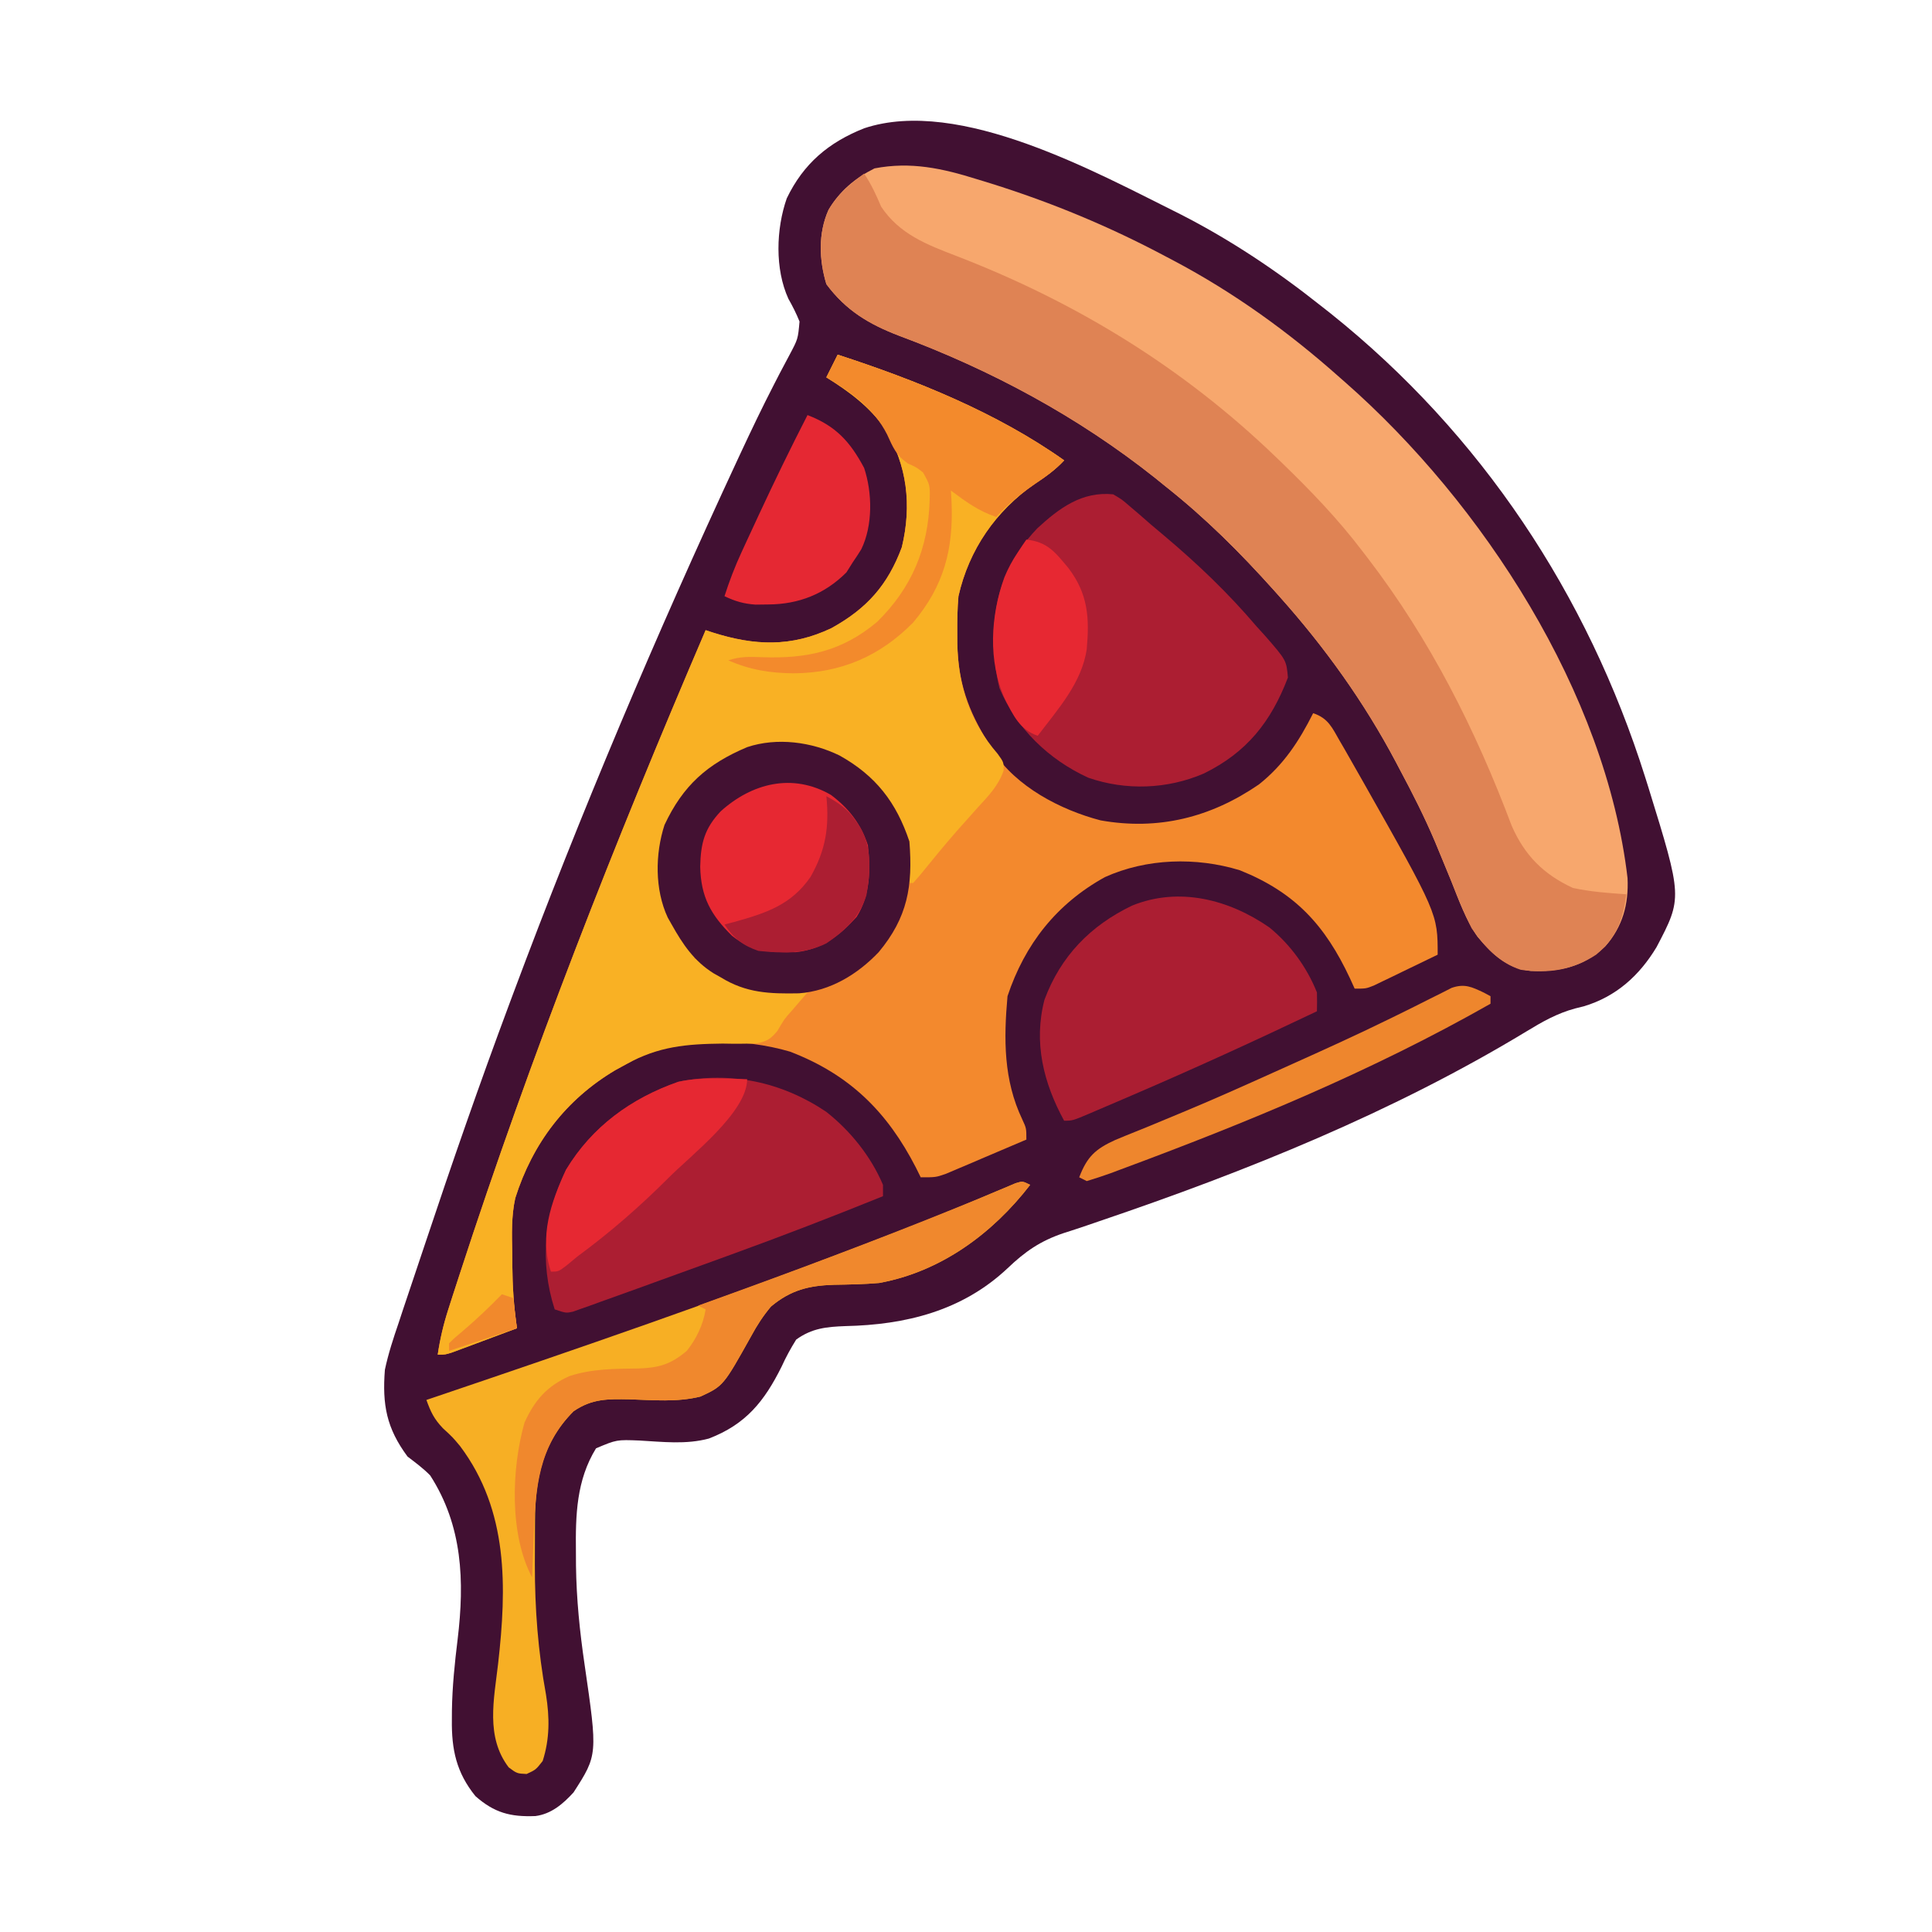 <?xml version="1.0" encoding="UTF-8"?>
<svg version="1.1" xmlns="http://www.w3.org/2000/svg" width="512" height="512">
<path d="M0 0 C13.177 6.736 25.466 14.951 37.043 24.152 C38.387 25.208 38.387 25.208 39.758 26.285 C79.512 58.111 107.756 100.654 123.043 149.152 C123.334 150.074 123.624 150.996 123.924 151.945 C132.916 181.045 132.916 181.045 126.043 194.152 C121.5 201.698 115.339 207.263 106.777 209.832 C106.019 210.02 105.261 210.208 104.48 210.402 C99.721 211.684 95.783 213.918 91.605 216.465 C56.273 237.869 17.499 253.512 -21.539 266.75 C-22.678 267.141 -23.817 267.532 -24.99 267.934 C-27.04 268.631 -29.096 269.309 -31.16 269.962 C-37.272 272.034 -41.272 274.797 -45.934 279.249 C-57.977 290.58 -72.973 294.237 -88.92 294.582 C-93.921 294.772 -97.775 295.132 -101.957 298.152 C-103.468 300.574 -104.66 302.771 -105.832 305.34 C-110.411 314.533 -115.292 320.62 -125.104 324.383 C-131.124 326.007 -137.312 325.257 -143.475 324.908 C-149.531 324.667 -149.531 324.667 -155 326.969 C-160.216 335.454 -160.446 344.683 -160.332 354.402 C-160.326 355.62 -160.32 356.838 -160.314 358.093 C-160.19 366.933 -159.323 375.505 -158.04 384.242 C-154.558 408.203 -154.558 408.203 -160.957 418.152 C-163.741 421.207 -166.861 423.88 -171.059 424.426 C-177.673 424.692 -181.946 423.572 -186.957 419.152 C-192.021 412.889 -193.304 406.815 -193.207 398.902 C-193.203 398.121 -193.199 397.34 -193.195 396.534 C-193.103 390.151 -192.456 383.897 -191.678 377.567 C-189.828 362.197 -190.345 347.51 -198.957 334.152 C-200.832 332.24 -202.817 330.792 -204.957 329.152 C-210.521 321.644 -211.678 315.438 -210.957 306.152 C-210.05 301.874 -208.71 297.798 -207.293 293.664 C-206.909 292.5 -206.526 291.336 -206.131 290.136 C-205.097 287.011 -204.047 283.892 -202.988 280.776 C-202.103 278.164 -201.231 275.549 -200.359 272.933 C-193.227 251.552 -185.846 230.266 -177.957 209.152 C-177.458 207.815 -177.458 207.815 -176.95 206.451 C-159.046 158.475 -139.112 111.454 -117.52 65.027 C-117.092 64.107 -117.092 64.107 -116.655 63.168 C-113.813 57.07 -110.916 51.012 -107.832 45.031 C-107.354 44.103 -106.877 43.174 -106.385 42.217 C-105.507 40.529 -104.617 38.847 -103.711 37.173 C-101.49 32.993 -101.49 32.993 -101.074 28.363 C-101.923 26.239 -102.89 24.327 -104.02 22.34 C-107.627 14.437 -107.3 3.838 -104.457 -4.285 C-100.013 -13.515 -93.369 -19.103 -83.957 -22.848 C-58.639 -31.287 -22.121 -10.974 0 0 Z " fill="#411032" transform="translate(312.957,56.848)"/>
<path d="M0 0 C20.79 6.764 42.071 15.308 60 28 C57.659 30.531 55.13 32.305 52.25 34.188 C41.916 41.382 34.792 51.628 32 64 C31.707 67.276 31.666 70.525 31.688 73.812 C31.692 74.701 31.697 75.59 31.702 76.505 C31.886 86.746 34.565 94.361 40 103 C40.384 103.668 40.768 104.335 41.164 105.023 C47.26 114.485 59.015 120.619 69.66 123.406 C84.958 126.126 98.874 122.644 111.633 113.879 C118.181 108.682 122.278 102.41 126 95 C130.026 96.342 131.045 98.873 133.062 102.375 C133.454 103.046 133.845 103.716 134.249 104.407 C135.514 106.597 136.759 108.797 138 111 C138.402 111.705 138.803 112.41 139.217 113.136 C159 148.129 159 148.129 159 159 C155.9 160.509 152.795 162.006 149.688 163.5 C148.366 164.144 148.366 164.144 147.018 164.801 C146.17 165.207 145.322 165.613 144.449 166.031 C143.279 166.597 143.279 166.597 142.085 167.174 C140 168 140 168 137 168 C136.381 166.641 136.381 166.641 135.75 165.254 C129.176 151.215 121.218 142.491 106.562 136.625 C94.968 133.084 81.856 133.457 70.797 138.453 C58.026 145.516 49.613 156.162 45 170 C43.982 181.364 43.939 192.218 48.906 202.637 C50 205 50 205 50 208 C46.088 209.678 42.17 211.341 38.25 213 C36.583 213.715 36.583 213.715 34.883 214.445 C33.278 215.122 33.278 215.122 31.641 215.812 C30.656 216.231 29.672 216.65 28.657 217.082 C26 218 26 218 22 218 C21.587 217.166 21.175 216.332 20.75 215.473 C13.16 200.682 3.198 190.763 -12.648 184.691 C-25.126 181.023 -41.317 180.94 -53.18 186.453 C-54.11 186.964 -55.041 187.474 -56 188 C-57.458 188.797 -57.458 188.797 -58.945 189.609 C-72.048 197.392 -80.839 208.951 -85.444 223.49 C-86.513 228.315 -86.348 233.145 -86.25 238.062 C-86.245 239.1 -86.24 240.137 -86.234 241.205 C-86.177 246.884 -85.836 252.382 -85 258 C-88.123 259.172 -91.249 260.337 -94.375 261.5 C-95.264 261.834 -96.154 262.168 -97.07 262.512 C-97.921 262.828 -98.772 263.143 -99.648 263.469 C-100.827 263.909 -100.827 263.909 -102.029 264.357 C-104 265 -104 265 -106 265 C-105.393 260.904 -104.505 257.086 -103.242 253.145 C-102.872 251.988 -102.502 250.831 -102.121 249.639 C-101.706 248.364 -101.291 247.088 -100.875 245.812 C-100.66 245.149 -100.444 244.485 -100.222 243.801 C-81.35 185.76 -59.043 129.073 -35 73 C-34.358 73.211 -33.716 73.422 -33.054 73.639 C-22.021 77.128 -12.342 77.533 -1.691 72.484 C7.711 67.299 13.275 61.058 17 51 C19.663 39.901 18.432 29.336 12.527 19.562 C8.314 13.666 3.102 9.818 -3 6 C-2.01 4.02 -1.02 2.04 0 0 Z " fill="#F3892D" transform="translate(222,94)"/>
<path d="M0 0 C1.179 0.361 2.357 0.722 3.572 1.094 C19.743 6.147 35.119 12.532 50.062 20.5 C50.711 20.841 51.36 21.182 52.029 21.534 C68.059 30.009 82.53 40.461 96.062 52.5 C96.566 52.942 97.069 53.383 97.588 53.838 C134.019 85.862 166.631 136.096 172.379 185.203 C172.707 192.114 171.092 198.074 166.449 203.324 C160.499 208.773 154.692 209.992 146.742 209.809 C140.428 209.081 136.584 205.465 132.621 200.746 C129.502 196.252 127.693 191.124 125.688 186.062 C124.728 183.721 123.764 181.381 122.797 179.043 C122.098 177.352 122.098 177.352 121.385 175.626 C118.614 169.074 115.417 162.769 112.062 156.5 C111.726 155.86 111.389 155.22 111.042 154.56 C102.569 138.532 92.134 124.006 80.062 110.5 C79.594 109.975 79.126 109.451 78.644 108.91 C69.714 98.952 60.568 89.813 50.062 81.5 C49.097 80.718 48.131 79.935 47.137 79.129 C26.697 62.897 3.717 50.547 -20.701 41.467 C-28.727 38.382 -34.758 34.773 -39.938 27.812 C-41.876 21.39 -42.151 14.346 -39.375 8.125 C-36.423 3.119 -32.348 -0.295 -27.188 -2.875 C-17.571 -4.724 -9.211 -2.89 0 0 Z " fill="#F7A76D" transform="translate(258.938,47.5)"/>
<path d="M0 0 C20.79 6.764 42.071 15.308 60 28 C57.659 30.531 55.13 32.305 52.25 34.188 C41.916 41.382 34.792 51.628 32 64 C31.707 67.276 31.666 70.525 31.688 73.812 C31.692 74.701 31.697 75.59 31.702 76.505 C31.902 87.644 34.999 97.209 42.375 105.75 C44 108 44 108 43.973 110.199 C42.556 114.278 39.947 116.907 37.062 120.062 C35.88 121.387 34.699 122.713 33.52 124.039 C32.929 124.699 32.338 125.36 31.729 126.04 C28.321 129.904 25.087 133.913 21.828 137.902 C21.225 138.595 20.622 139.287 20 140 C19.67 140 19.34 140 19 140 C18.974 139.31 18.948 138.621 18.922 137.91 C18.315 127.857 15.176 119.283 8 112 C-0.874 105.285 -9.943 102.795 -21 104 C-29.912 106.108 -36.625 111.262 -41.895 118.66 C-46.44 126.569 -47.289 134.018 -46 143 C-44.292 148.823 -42.372 153.743 -38 158 C-38 158.66 -38 159.32 -38 160 C-37.227 160.371 -37.227 160.371 -36.438 160.75 C-33.859 162.072 -31.37 163.52 -28.879 165 C-24.104 167.541 -20.105 168.321 -14.688 168.625 C-13.433 168.7 -12.179 168.775 -10.887 168.852 C-9.458 168.925 -9.458 168.925 -8 169 C-8.375 169.436 -8.75 169.871 -9.137 170.32 C-9.648 170.916 -10.16 171.511 -10.688 172.125 C-11.186 172.705 -11.685 173.285 -12.199 173.883 C-14.163 176.085 -14.163 176.085 -15.988 179.207 C-17.768 181.339 -18.685 181.936 -21.44 182.493 C-24.471 182.638 -27.466 182.624 -30.5 182.562 C-40.13 182.67 -47.432 183.29 -56 188 C-56.969 188.53 -57.939 189.06 -58.938 189.605 C-72.045 197.388 -80.838 208.948 -85.444 223.49 C-86.513 228.315 -86.348 233.145 -86.25 238.062 C-86.245 239.1 -86.24 240.137 -86.234 241.205 C-86.177 246.884 -85.836 252.382 -85 258 C-88.123 259.172 -91.249 260.337 -94.375 261.5 C-95.264 261.834 -96.154 262.168 -97.07 262.512 C-97.921 262.828 -98.772 263.143 -99.648 263.469 C-100.827 263.909 -100.827 263.909 -102.029 264.357 C-104 265 -104 265 -106 265 C-105.393 260.904 -104.505 257.086 -103.242 253.145 C-102.872 251.988 -102.502 250.831 -102.121 249.639 C-101.706 248.364 -101.291 247.088 -100.875 245.812 C-100.66 245.149 -100.444 244.485 -100.222 243.801 C-81.35 185.76 -59.043 129.073 -35 73 C-34.358 73.211 -33.716 73.422 -33.054 73.639 C-22.021 77.128 -12.342 77.533 -1.691 72.484 C7.711 67.299 13.275 61.058 17 51 C19.663 39.901 18.432 29.336 12.527 19.562 C8.314 13.666 3.102 9.818 -3 6 C-2.01 4.02 -1.02 2.04 0 0 Z " fill="#F9B124" transform="translate(222,94)"/>
<path d="M0 0 C1.909 2.864 3.184 5.616 4.512 8.77 C9.398 16.092 16.63 18.828 24.607 21.894 C56.277 34.124 84.521 51.431 109 75 C109.573 75.551 110.146 76.102 110.736 76.669 C118.359 84.045 125.576 91.536 132 100 C132.472 100.612 132.945 101.225 133.431 101.855 C149.998 123.45 162.064 147.428 171.613 172.836 C175.077 180.739 180.054 185.692 187.812 189.312 C192.503 190.324 197.218 190.677 202 191 C201.107 197.791 199.366 202.555 194 207 C187.781 211.089 181.321 212.078 174 211 C168.279 209.151 164.354 204.832 161 200 C158.959 195.951 157.294 191.776 155.625 187.562 C154.665 185.221 153.702 182.881 152.734 180.543 C152.035 178.852 152.035 178.852 151.322 177.126 C148.551 170.574 145.354 164.269 142 158 C141.663 157.36 141.326 156.72 140.979 156.06 C132.506 140.032 122.072 125.506 110 112 C109.532 111.475 109.063 110.951 108.581 110.41 C99.651 100.452 90.506 91.313 80 83 C79.034 82.218 78.069 81.435 77.074 80.629 C56.635 64.397 33.655 52.047 9.236 42.967 C1.21 39.882 -4.82 36.273 -10 29.312 C-11.939 22.89 -12.213 15.846 -9.438 9.625 C-7.085 5.566 -3.733 2.768 0 0 Z " fill="#DF8354" transform="translate(229,46)"/>
<path d="M0 0 C2.281 1.328 2.281 1.328 4.5 3.25 C5.352 3.976 6.204 4.701 7.082 5.449 C8.045 6.291 9.008 7.133 10 8 C11.169 8.988 12.339 9.973 13.512 10.957 C22.384 18.43 30.477 26.157 38 35 C38.744 35.82 39.488 36.64 40.254 37.484 C45.91 43.977 45.91 43.977 46.312 48.562 C41.821 60.325 35.387 68.417 24 74 C14.355 78.158 3.349 78.556 -6.594 75.102 C-17.107 70.289 -25.596 62.072 -30.121 51.395 C-31.255 47.014 -31.469 42.887 -31.5 38.375 C-31.506 37.588 -31.513 36.8 -31.519 35.989 C-31.292 25.48 -27.353 16.619 -20.113 9.02 C-14.248 3.615 -8.268 -0.818 0 0 Z " fill="#AC1E32" transform="translate(295,131)"/>
<path d="M0 0 C9.579 5.353 15.042 12.414 18.496 22.777 C19.435 34.616 18.017 42.902 10.371 52.09 C4.764 57.994 -2.501 62.411 -10.762 63.016 C-18.517 63.164 -24.748 62.96 -31.504 58.777 C-32.127 58.427 -32.749 58.076 -33.391 57.715 C-38.569 54.48 -41.555 50.041 -44.504 44.777 C-45.018 43.87 -45.018 43.87 -45.543 42.945 C-49.013 35.504 -48.897 26.064 -46.402 18.387 C-41.472 7.892 -35.086 2.254 -24.504 -2.223 C-16.578 -4.865 -7.413 -3.62 0 0 Z " fill="#431132" transform="translate(222.504,200.223)"/>
<path d="M0 0 C6.404 5.027 11.875 11.826 15.062 19.375 C15.062 20.365 15.062 21.355 15.062 22.375 C1.712 27.795 -11.707 32.958 -25.25 37.875 C-26.577 38.358 -26.577 38.358 -27.931 38.851 C-33.157 40.752 -38.386 42.647 -43.617 44.536 C-45.746 45.306 -47.873 46.078 -50 46.852 C-53.268 48.037 -56.539 49.209 -59.812 50.375 C-60.726 50.707 -61.639 51.039 -62.579 51.381 C-63.396 51.668 -64.213 51.954 -65.055 52.25 C-65.742 52.495 -66.429 52.74 -67.136 52.992 C-68.938 53.375 -68.938 53.375 -71.938 52.375 C-76.012 39.724 -74.683 27.26 -68.938 15.375 C-62 3.927 -51.667 -3.57 -39.188 -7.938 C-25.249 -10.787 -11.729 -7.874 0 0 Z " fill="#AC1E32" transform="translate(218.938,294.625)"/>
<path d="M0 0 C-9.978 12.935 -23.715 23.035 -40 26 C-44.001 26.351 -48.007 26.412 -52.021 26.479 C-58.667 26.698 -63.457 27.871 -68.688 32.25 C-70.776 34.733 -72.363 37.187 -73.902 40.035 C-81.305 53.286 -81.305 53.286 -87.375 56.102 C-93.577 57.639 -99.883 57.037 -106.234 56.834 C-111.922 56.731 -116.137 56.655 -121 60 C-129.068 68.068 -131.133 77.62 -131.203 88.758 C-131.21 89.495 -131.217 90.232 -131.224 90.991 C-131.241 93.369 -131.247 95.747 -131.25 98.125 C-131.252 98.934 -131.255 99.743 -131.257 100.577 C-131.27 112.337 -130.423 123.496 -128.308 135.075 C-127.335 141.162 -127.299 146.824 -129.188 152.688 C-131 155 -131 155 -133.438 156.125 C-136 156 -136 156 -138.188 154.375 C-144.345 146.306 -142.089 136.361 -141 126.938 C-138.692 106.614 -138.237 86.35 -151.062 69.25 C-153.036 66.883 -153.036 66.883 -155.625 64.5 C-158.01 61.989 -158.838 60.197 -160 57 C-159.009 56.665 -158.019 56.33 -156.998 55.985 C-119.758 43.376 -82.592 30.57 -45.875 16.5 C-44.926 16.137 -43.977 15.774 -43 15.399 C-34.569 12.165 -26.151 8.911 -17.817 5.434 C-16.297 4.801 -16.297 4.801 -14.746 4.155 C-12.789 3.337 -10.835 2.512 -8.884 1.68 C-8.011 1.314 -7.138 0.949 -6.239 0.572 C-5.467 0.244 -4.695 -0.084 -3.899 -0.422 C-2 -1 -2 -1 0 0 Z " fill="#F7AF24" transform="translate(273,314)"/>
<path d="M0 0 C5.536 4.543 9.904 10.541 12.562 17.188 C12.606 18.854 12.613 20.522 12.562 22.188 C-3.727 29.946 -20.105 37.449 -36.688 44.562 C-37.463 44.896 -38.238 45.23 -39.037 45.574 C-41.236 46.52 -43.438 47.461 -45.641 48.398 C-46.301 48.682 -46.961 48.966 -47.641 49.258 C-52.206 51.188 -52.206 51.188 -54.438 51.188 C-59.9 41.172 -62.593 30.444 -59.633 19.105 C-55.344 7.584 -47.459 -0.524 -36.438 -5.812 C-24.006 -10.877 -10.716 -7.45 0 0 Z " fill="#AB1E32" transform="translate(336.438,245.812)"/>
<path d="M0 0 C4.736 3.544 7.94 7.709 9.785 13.336 C10.537 19.865 10.398 26.665 6.785 32.336 C2.185 37.374 -2.374 40.918 -9.301 41.672 C-16.227 41.754 -20.723 41.707 -26.215 37.336 C-31.822 31.833 -34.489 27.034 -34.652 19.023 C-34.533 12.821 -33.504 8.862 -29.215 4.336 C-20.973 -3.106 -10.18 -5.895 0 0 Z " fill="#E72832" transform="translate(220.215,210.664)"/>
<path d="M0 0 C20.79 6.764 42.071 15.308 60 28 C57.621 30.566 55.025 32.427 52.125 34.375 C48.328 36.99 45.096 39.594 42 43 C37.329 41.443 33.913 38.916 30 36 C30.058 37.016 30.116 38.032 30.176 39.078 C30.672 51.523 28.206 61.19 20.004 70.969 C11.152 79.941 0.868 84.33 -11.625 84.438 C-17.932 84.376 -23.162 83.547 -29 81 C-25.817 79.939 -23.314 80.034 -19.996 80.168 C-8.153 80.577 1.114 78.626 10.438 70.812 C19.622 61.792 24.004 51.33 24.375 38.5 C24.471 34.55 24.471 34.55 22.629 31.23 C20.945 29.877 20.945 29.877 18.562 28.812 C15.418 26.588 14.657 24.539 13.078 21.117 C9.49 14.071 3.617 10.014 -3 6 C-2.01 4.02 -1.02 2.04 0 0 Z " fill="#F38A2C" transform="translate(222,94)"/>
<path d="M0 0 C-9.978 12.935 -23.715 23.035 -40 26 C-44.001 26.351 -48.007 26.412 -52.021 26.479 C-58.667 26.698 -63.457 27.871 -68.688 32.25 C-70.776 34.733 -72.363 37.187 -73.902 40.035 C-81.305 53.286 -81.305 53.286 -87.375 56.102 C-93.577 57.639 -99.883 57.037 -106.234 56.834 C-111.922 56.731 -116.137 56.655 -121 60 C-130.287 69.287 -131.092 80.35 -131.562 92.875 C-131.606 93.945 -131.649 95.015 -131.693 96.117 C-131.799 98.745 -131.901 101.372 -132 104 C-138.044 92.62 -137.456 75.196 -134 63 C-131.302 57.053 -128.017 53.302 -122.027 50.656 C-116.005 48.707 -109.956 48.735 -103.682 48.658 C-98.359 48.467 -95.207 47.551 -91 44 C-88.448 40.812 -86.649 37.055 -86 33 C-86.99 32.505 -86.99 32.505 -88 32 C-86.412 31.428 -86.412 31.428 -84.792 30.845 C-62.771 22.907 -40.884 14.724 -19.191 5.926 C-18.559 5.67 -17.927 5.414 -17.276 5.15 C-14.472 4.013 -11.674 2.862 -8.886 1.685 C-7.984 1.308 -7.082 0.931 -6.152 0.543 C-5.388 0.217 -4.623 -0.109 -3.836 -0.445 C-2 -1 -2 -1 0 0 Z " fill="#F0882D" transform="translate(273,314)"/>
<path d="M0 0 C7.491 2.872 11.277 7.027 15 14 C17.193 20.578 17.332 29.254 14.25 35.562 C13.533 36.729 12.785 37.878 12 39 C11.443 39.887 10.886 40.774 10.312 41.688 C4.561 47.439 -2.341 50.142 -10.375 50.188 C-11.496 50.202 -12.618 50.216 -13.773 50.23 C-16.949 50.004 -19.142 49.354 -22 48 C-20.715 43.963 -19.236 40.135 -17.461 36.289 C-16.966 35.216 -16.472 34.142 -15.962 33.037 C-15.176 31.348 -15.176 31.348 -14.375 29.625 C-13.841 28.472 -13.307 27.319 -12.757 26.131 C-8.666 17.337 -4.431 8.627 0 0 Z " fill="#E52833" transform="translate(214,110)"/>
<path d="M0 0 C0 8.758 -14.977 20.231 -20.812 26.125 C-28.444 33.752 -36.317 40.616 -45 47 C-45.909 47.753 -46.818 48.506 -47.754 49.281 C-50 51 -50 51 -52 51 C-55.13 41.609 -52.014 32.669 -48 24 C-41.1 12.546 -30.706 5.047 -18.25 0.688 C-12.304 -0.627 -6.049 -0.153 0 0 Z " fill="#E62832" transform="translate(198,286)"/>
<path d="M0 0 C5.654 0.611 7.697 3.409 11.195 7.613 C16.345 14.423 16.74 20.731 16 29 C14.713 37.949 8.303 45.005 3 52 C-1.843 50.275 -3.449 46.618 -5.685 42.226 C-10.224 32.215 -9.508 20.141 -5.815 9.97 C-4.848 7.633 -3.725 5.536 -2.312 3.438 C-1.876 2.776 -1.439 2.115 -0.988 1.434 C-0.662 0.961 -0.336 0.487 0 0 Z " fill="#E72832" transform="translate(272,143)"/>
<path d="M0 0 C0.866 0.464 0.866 0.464 1.75 0.938 C1.75 1.597 1.75 2.257 1.75 2.938 C-29.575 20.741 -62.584 34.379 -96.312 46.875 C-97.659 47.379 -97.659 47.379 -99.033 47.894 C-101.084 48.637 -103.165 49.297 -105.25 49.938 C-105.91 49.608 -106.57 49.278 -107.25 48.938 C-105.168 43.509 -103.008 41.458 -97.703 39.043 C-95.945 38.313 -94.186 37.584 -92.415 36.884 C-89.752 35.829 -87.112 34.722 -84.468 33.618 C-83.03 33.019 -81.591 32.421 -80.151 31.826 C-71.907 28.411 -63.769 24.765 -55.635 21.097 C-53.921 20.325 -52.207 19.553 -50.491 18.783 C-41.886 14.92 -33.309 11.017 -24.84 6.863 C-24.202 6.551 -23.565 6.239 -22.908 5.918 C-19.985 4.483 -17.071 3.032 -14.167 1.557 C-12.669 0.811 -12.669 0.811 -11.141 0.051 C-10.285 -0.385 -9.429 -0.82 -8.548 -1.268 C-5.094 -2.462 -3.193 -1.508 0 0 Z " fill="#EE862D" transform="translate(393.25,263.062)"/>
<path d="M0 0 C3.304 1.818 5.632 3.365 7.75 6.5 C8.157 7.088 8.565 7.676 8.984 8.281 C12.132 13.607 11.635 20.336 10.609 26.254 C8.844 32.036 4.926 35.662 0 39 C-5.756 41.859 -11.713 41.642 -18 41 C-22.14 39.592 -24.546 37.681 -27 34 C-26.154 33.781 -25.309 33.562 -24.438 33.336 C-15.927 30.957 -9.324 28.818 -4.184 21.367 C-0.136 14.174 0.782 8.166 0 0 Z " fill="#AC1E32" transform="translate(219,211)"/>
<path d="M0 0 C0.99 0.33 1.98 0.66 3 1 C3.33 3.64 3.66 6.28 4 9 C-4.91 11.97 -4.91 11.97 -14 15 C-14 14.34 -14 13.68 -14 13 C-12.461 11.484 -12.461 11.484 -10.375 9.75 C-6.726 6.653 -3.341 3.425 0 0 Z " fill="#F1892C" transform="translate(133,343)"/>
</svg>
